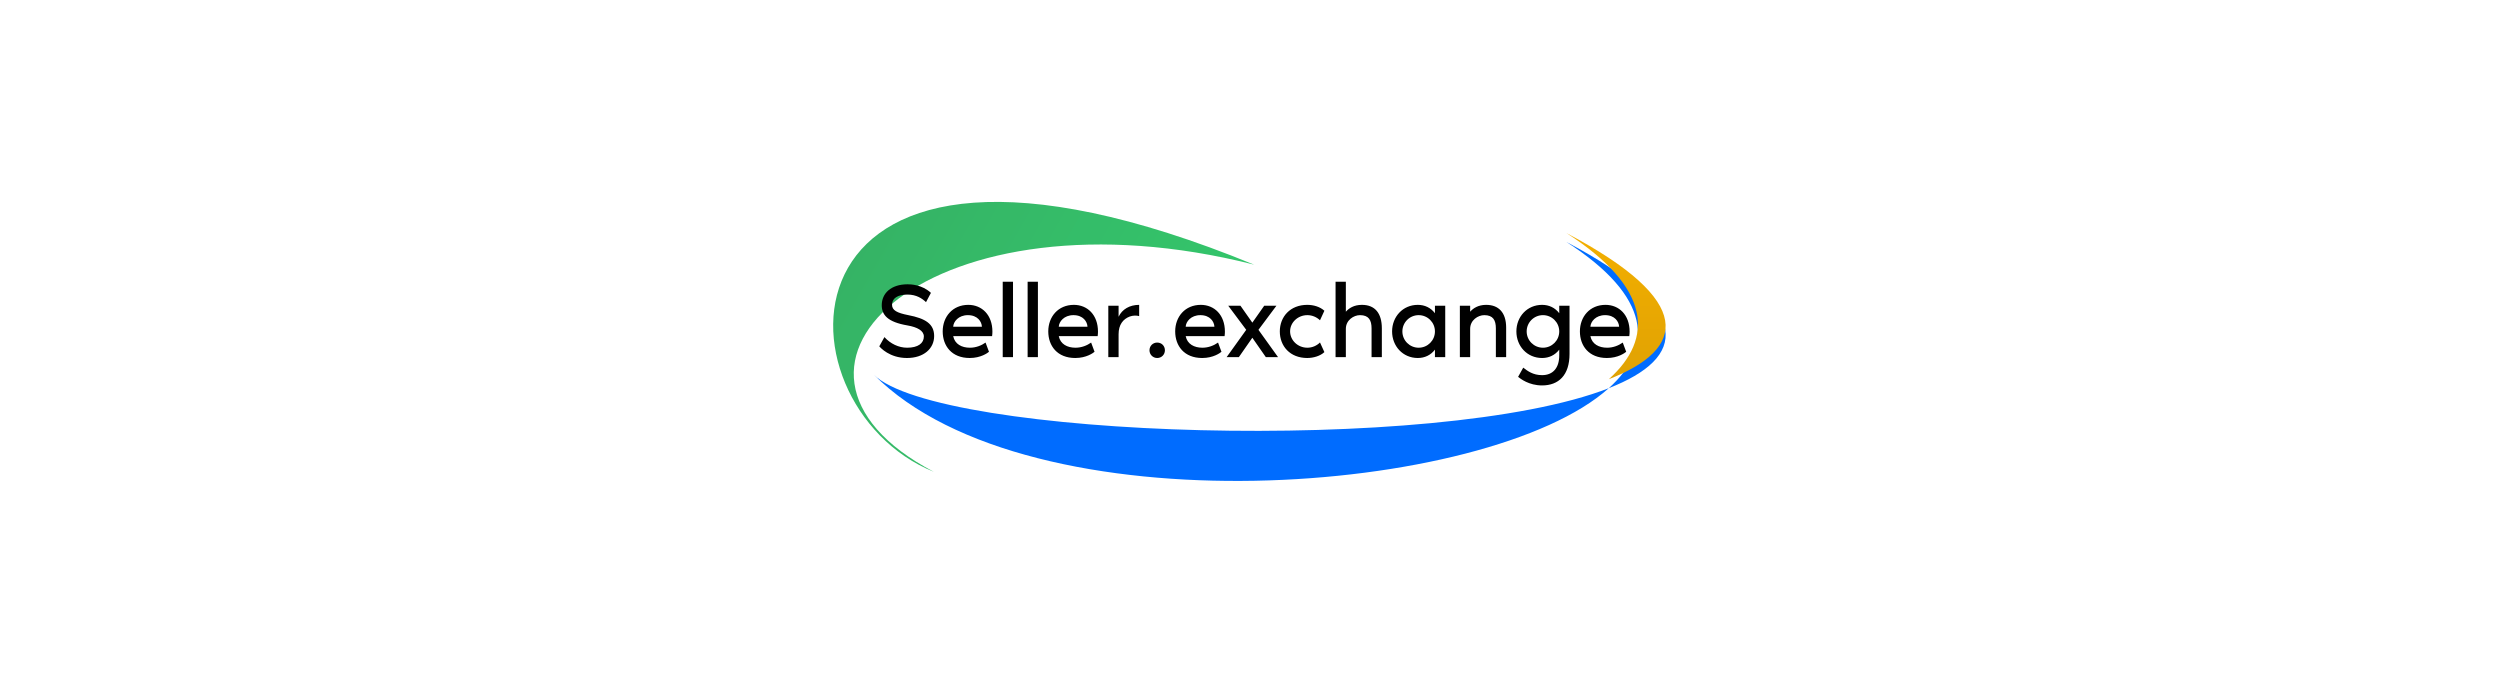 <svg width="280" height="77" viewBox="0 0 280 77" fill="none" xmlns="http://www.w3.org/2000/svg">
<rect width="280" height="70" fill="white"/>
<g filter="url(#filter0_d_7390_320900)">
<path d="M180.185 42.475C185.26 37.923 184.957 32.225 175.444 26.105C189.933 33.757 188.85 39.082 180.185 42.475C166.72 54.552 115.401 58.558 97.867 40.961C104.92 48.039 161.046 49.968 180.185 42.475Z" fill="#006CFF"/>
</g>
<path fill-rule="evenodd" clip-rule="evenodd" d="M180.197 42.468L180.194 42.463C185.257 37.913 184.948 32.219 175.441 26.104C189.923 33.752 188.849 39.075 180.197 42.468Z" fill="url(#paint0_linear_7390_320900)"/>
<g opacity="0.8" filter="url(#filter1_d_7390_320900)">
<path d="M104.591 51.844C86.073 44.394 85.519 6.08 140.465 28.643C104.591 19.547 82.187 40.078 104.591 51.844Z" fill="url(#paint1_linear_7390_320900)"/>
</g>
<path d="M101.732 35.296C100.46 35.044 99.908 34.756 99.908 34.132C99.908 33.412 100.532 32.992 101.636 32.992C102.644 32.992 103.292 33.436 103.712 33.844L104.264 32.8C103.268 31.876 101.996 31.84 101.66 31.84C99.776 31.84 98.756 32.872 98.756 34.18C98.756 35.26 99.392 36.064 101.636 36.448C102.74 36.64 103.472 37.036 103.472 37.684C103.472 38.452 102.812 38.944 101.6 38.944C100.652 38.944 99.728 38.5 99.056 37.756L98.48 38.788C98.6 38.932 99.632 40.096 101.576 40.096C103.46 40.096 104.624 39.04 104.624 37.636C104.624 36.28 103.652 35.668 101.732 35.296ZM111.15 37.144C111.15 35.272 109.974 34.144 108.45 34.144C106.686 34.144 105.582 35.476 105.582 37.12C105.582 38.74 106.59 40.096 108.606 40.096C109.854 40.096 110.61 39.532 110.766 39.4L110.382 38.368C109.926 38.692 109.314 38.944 108.63 38.944C107.718 38.944 106.938 38.548 106.758 37.648H111.114C111.138 37.492 111.15 37.264 111.15 37.144ZM106.758 36.592C106.782 36.028 107.346 35.296 108.402 35.296C109.494 35.296 109.95 36.028 109.974 36.592H106.758ZM112.305 31.552V40H113.457V31.552H112.305ZM115.094 31.552V40H116.246V31.552H115.094ZM122.974 37.144C122.974 35.272 121.798 34.144 120.274 34.144C118.51 34.144 117.406 35.476 117.406 37.12C117.406 38.74 118.414 40.096 120.43 40.096C121.678 40.096 122.434 39.532 122.59 39.4L122.206 38.368C121.75 38.692 121.138 38.944 120.454 38.944C119.542 38.944 118.762 38.548 118.582 37.648H122.938C122.962 37.492 122.974 37.264 122.974 37.144ZM118.582 36.592C118.606 36.028 119.17 35.296 120.226 35.296C121.318 35.296 121.774 36.028 121.798 36.592H118.582ZM125.282 35.476V34.24H124.13V40H125.282V37.432C125.282 36.376 125.774 35.74 126.53 35.452C126.89 35.32 127.31 35.32 127.586 35.404V34.144C126.506 34.144 125.678 34.648 125.282 35.476ZM129.606 40.096C130.098 40.096 130.47 39.712 130.47 39.232C130.47 38.74 130.098 38.368 129.606 38.368C129.126 38.368 128.742 38.74 128.742 39.232C128.742 39.712 129.126 40.096 129.606 40.096ZM137.189 37.144C137.189 35.272 136.013 34.144 134.489 34.144C132.725 34.144 131.621 35.476 131.621 37.12C131.621 38.74 132.629 40.096 134.645 40.096C135.893 40.096 136.649 39.532 136.805 39.4L136.421 38.368C135.965 38.692 135.353 38.944 134.669 38.944C133.757 38.944 132.977 38.548 132.797 37.648H137.153C137.177 37.492 137.189 37.264 137.189 37.144ZM132.797 36.592C132.821 36.028 133.385 35.296 134.441 35.296C135.533 35.296 135.989 36.028 136.013 36.592H132.797ZM140.946 36.94L142.962 34.24H141.594L140.262 36.136L138.93 34.24H137.562L139.578 36.94L137.382 40H138.75L140.262 37.828L141.774 40H143.142L140.946 36.94ZM143.339 37.12C143.339 38.764 144.479 40.096 146.411 40.096C147.107 40.096 147.875 39.868 148.331 39.436L147.839 38.356C147.479 38.716 146.975 38.944 146.423 38.944C145.355 38.944 144.491 38.116 144.491 37.108C144.491 36.124 145.355 35.296 146.423 35.296C146.975 35.296 147.479 35.524 147.839 35.872L148.331 34.804C147.827 34.348 147.107 34.144 146.411 34.144C144.503 34.144 143.339 35.476 143.339 37.12ZM152.535 34.144C151.635 34.144 151.071 34.528 150.735 34.912V31.552H149.583V40H150.735V36.832C150.735 35.848 151.623 35.296 152.319 35.296C153.303 35.296 153.615 35.86 153.615 36.784V40H154.767V36.784C154.767 35.08 153.999 34.144 152.535 34.144ZM160.714 34.24V35.08C160.246 34.468 159.574 34.144 158.794 34.144C157.114 34.144 155.914 35.476 155.914 37.12C155.914 38.764 157.114 40.096 158.794 40.096C159.574 40.096 160.246 39.772 160.714 39.16V40H161.866V34.24H160.714ZM158.89 38.944C157.882 38.944 157.066 38.128 157.066 37.12C157.066 36.112 157.882 35.296 158.89 35.296C159.898 35.296 160.714 36.112 160.714 37.12C160.714 38.128 159.898 38.944 158.89 38.944ZM166.457 34.144C165.557 34.144 164.993 34.528 164.657 34.912V34.24H163.505V40H164.657V36.832C164.657 35.848 165.545 35.296 166.241 35.296C167.225 35.296 167.537 35.86 167.537 36.784V40H168.689V36.688C168.689 34.984 167.825 34.144 166.457 34.144ZM174.635 34.24V35.08C174.167 34.468 173.495 34.144 172.715 34.144C171.035 34.144 169.835 35.476 169.835 37.12C169.835 38.764 171.035 40.096 172.715 40.096C173.495 40.096 174.167 39.772 174.635 39.16V39.808C174.635 41.224 173.915 42.016 172.715 42.016C171.695 42.016 171.083 41.548 170.603 41.176L170.027 42.208C170.291 42.412 171.227 43.168 172.715 43.168C174.551 43.168 175.787 42.04 175.787 39.64V34.24H174.635ZM172.811 38.944C171.803 38.944 170.987 38.128 170.987 37.12C170.987 36.112 171.803 35.296 172.811 35.296C173.819 35.296 174.635 36.112 174.635 37.12C174.635 38.128 173.819 38.944 172.811 38.944ZM182.517 37.144C182.517 35.272 181.341 34.144 179.817 34.144C178.053 34.144 176.949 35.476 176.949 37.12C176.949 38.74 177.957 40.096 179.973 40.096C181.221 40.096 181.977 39.532 182.133 39.4L181.749 38.368C181.293 38.692 180.681 38.944 179.997 38.944C179.085 38.944 178.305 38.548 178.125 37.648H182.481C182.505 37.492 182.517 37.264 182.517 37.144ZM178.125 36.592C178.149 36.028 178.713 35.296 179.769 35.296C180.861 35.296 181.317 36.028 181.341 36.592H178.125Z" fill="black"/>
<defs>
<filter id="filter0_d_7390_320900" x="87.867" y="17.105" width="108.684" height="46.76" filterUnits="userSpaceOnUse" color-interpolation-filters="sRGB">
<feFlood flood-opacity="0" result="BackgroundImageFix"/>
<feColorMatrix in="SourceAlpha" type="matrix" values="0 0 0 0 0 0 0 0 0 0 0 0 0 0 0 0 0 0 127 0" result="hardAlpha"/>
<feOffset dy="1"/>
<feGaussianBlur stdDeviation="5"/>
<feComposite in2="hardAlpha" operator="out"/>
<feColorMatrix type="matrix" values="0 0 0 0 0.023 0 0 0 0 0.156 0 0 0 0 0.338 0 0 0 0.1 0"/>
<feBlend mode="normal" in2="BackgroundImageFix" result="effect1_dropShadow_7390_320900"/>
<feBlend mode="normal" in="SourceGraphic" in2="effect1_dropShadow_7390_320900" result="shape"/>
</filter>
<filter id="filter1_d_7390_320900" x="83.316" y="12.613" width="67.148" height="50.23" filterUnits="userSpaceOnUse" color-interpolation-filters="sRGB">
<feFlood flood-opacity="0" result="BackgroundImageFix"/>
<feColorMatrix in="SourceAlpha" type="matrix" values="0 0 0 0 0 0 0 0 0 0 0 0 0 0 0 0 0 0 127 0" result="hardAlpha"/>
<feOffset dy="1"/>
<feGaussianBlur stdDeviation="5"/>
<feComposite in2="hardAlpha" operator="out"/>
<feColorMatrix type="matrix" values="0 0 0 0 0.023 0 0 0 0 0.156 0 0 0 0 0.338 0 0 0 0.1 0"/>
<feBlend mode="normal" in2="BackgroundImageFix" result="effect1_dropShadow_7390_320900"/>
<feBlend mode="normal" in="SourceGraphic" in2="effect1_dropShadow_7390_320900" result="shape"/>
</filter>
<linearGradient id="paint0_linear_7390_320900" x1="180.996" y1="26.104" x2="180.996" y2="42.468" gradientUnits="userSpaceOnUse">
<stop stop-color="#F3AF00"/>
<stop offset="1" stop-color="#E0A203"/>
</linearGradient>
<linearGradient id="paint1_linear_7390_320900" x1="131.018" y1="45.123" x2="96.931" y2="25.583" gradientUnits="userSpaceOnUse">
<stop stop-color="#00B746"/>
<stop offset="1" stop-color="#03A03F"/>
</linearGradient>
</defs>
</svg>
